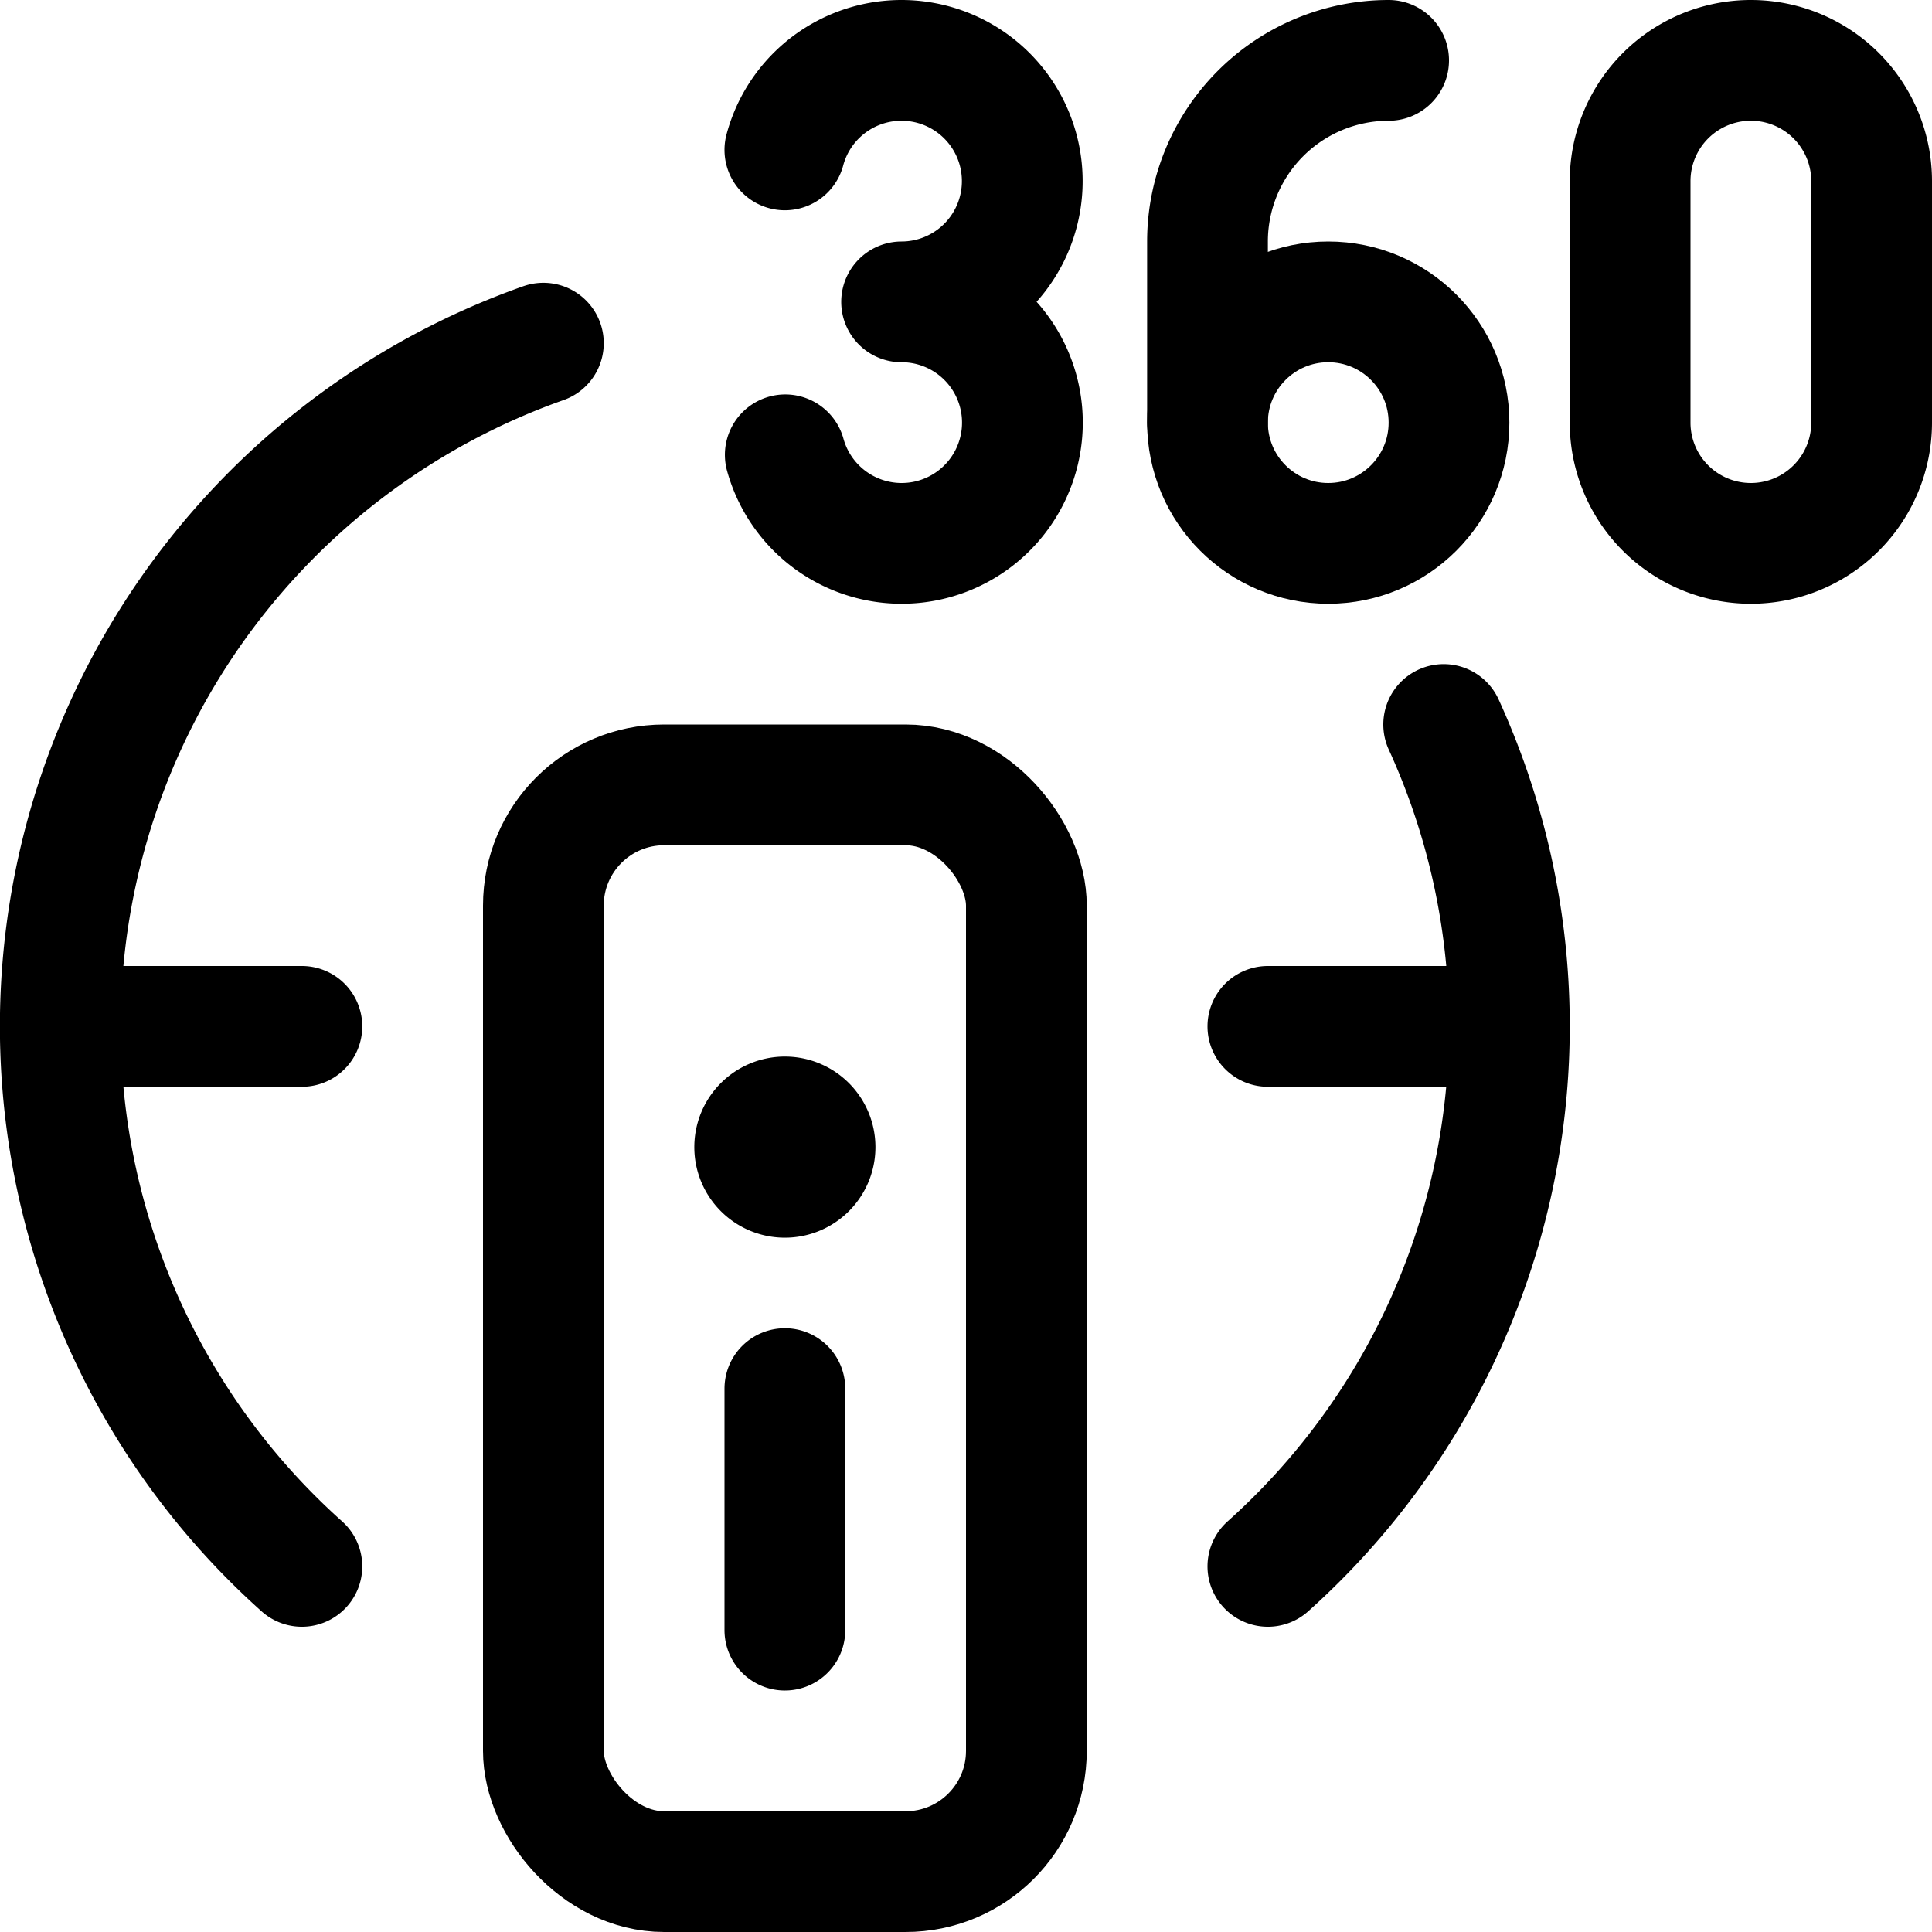 <svg xmlns="http://www.w3.org/2000/svg" width="24" height="24" viewBox="0 0 24 24"><defs><style>.a{fill:none;stroke:#000;stroke-linecap:round;stroke-linejoin:round;stroke-width:1.5px}</style></defs><path d="M17.25.75A2.251 2.251 0 0 0 15 3v2.25" class="a"/><circle cx="16.5" cy="5.25" r="1.5" class="a"/><path d="M9.75 1.862A1.5 1.5 0 1 1 11.2 3.75a1.5 1.5 0 1 1-1.445 1.9m13.495-.4a1.5 1.5 0 0 1-3 0v-3a1.5 1.5 0 0 1 3 0z" class="a"/><rect width="6" height="13.5" x="6.75" y="9.75" class="a" rx="1.5" ry="1.5"/><path d="M9.75 13.875a.375.375 0 1 0 .375.375.375.375 0 0 0-.375-.375m0 3.375v3m6-.792A9.008 9.008 0 0 0 17.934 9M6.75 4.263a9 9 0 0 0-3 15.195m-3-6.708h3m12 0h3" class="a"/></svg>
